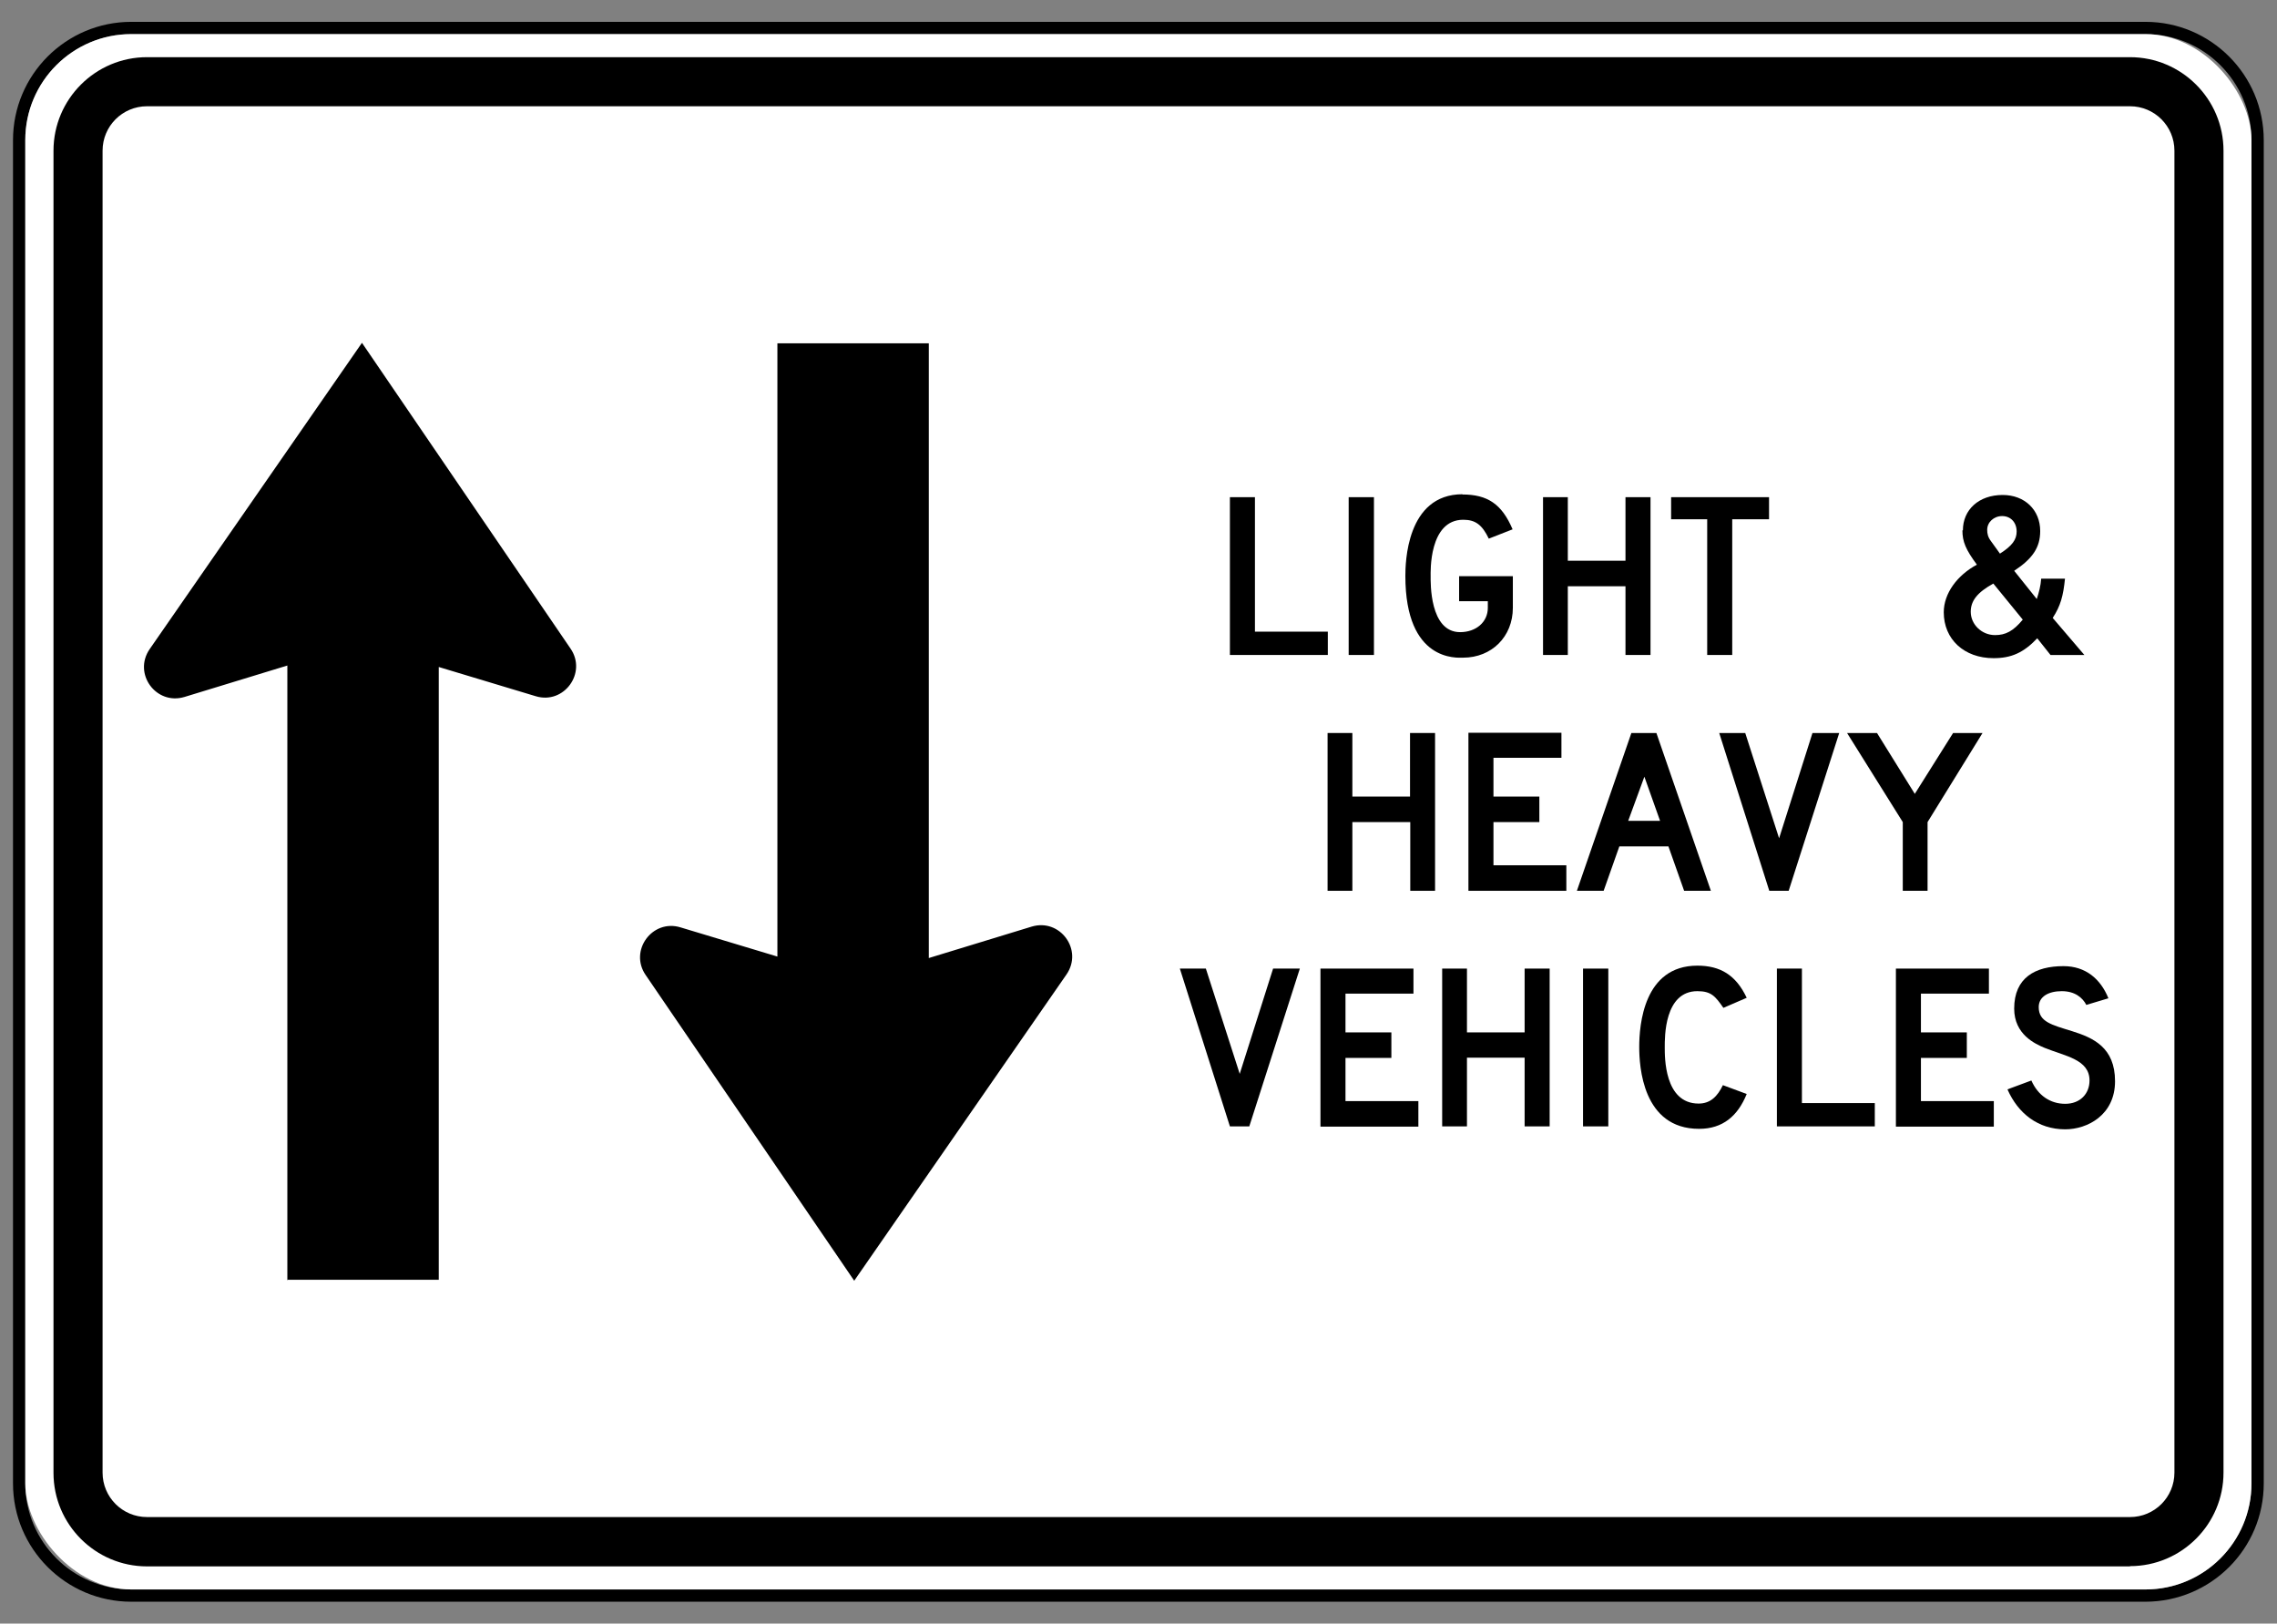 <?xml version="1.0" encoding="UTF-8"?>
<svg id="uuid-5999d81d-9cbf-4a9d-b8e3-47d9c1a7d8b8" xmlns="http://www.w3.org/2000/svg" width="92.79" height="66.16" version="1.1" viewBox="0 0 92.79 66.16">
  <rect x="0" y="0" width="92.79" height="66.16" fill="#808080" stroke="none"/>
  <!-- Generator: Adobe Illustrator 29.4.0, SVG Export Plug-In . SVG Version: 2.1.0 Build 152)  -->
  <defs>
    <style>
      .st0 {
        fill: #fff;
      }
    </style>
  </defs>
  <path d="M87.43.89H5.35C2.69.89.53,3.05.53,5.71v54.74c0,2.66,2.16,4.82,4.82,4.82h82.09c2.66-.01,4.81-2.16,4.81-4.82V5.71c0-2.66-2.16-4.82-4.82-4.82ZM91.75,60.45c0,2.38-1.94,4.32-4.32,4.32H5.35c-2.38,0-4.32-1.94-4.32-4.32V5.71C1.03,3.33,2.97,1.39,5.35,1.39h82.08c2.38,0,4.32,1.94,4.32,4.32v54.74Z"/>
  <rect class="st0" x="1.03" y="1.39" width="90.72" height="63.38" rx="4.32" ry="4.32"/>
  <path d="M86.8,63.83H5.99c-2.1,0-3.81-1.71-3.81-3.81V6.14c0-2.1,1.71-3.81,3.81-3.81h80.81c2.1,0,3.81,1.71,3.81,3.81v53.87c0,2.1-1.71,3.81-3.81,3.81h0ZM5.99,4.33c-1,0-1.81.81-1.81,1.81v53.87c0,1,.81,1.81,1.81,1.81h80.81c1,0,1.81-.81,1.81-1.81V6.14c0-1-.81-1.81-1.81-1.81H5.99Z"/>
  <g>
    <path d="M50.13,20.26h1.01v5.48h2.97v.95h-3.99v-6.43h.01Z"/>
    <path d="M54.96,20.26h1.03v6.43h-1.03v-6.43Z"/>
    <path d="M59.59,20.15c1.03,0,1.61.39,2.05,1.42l-.97.38c-.27-.56-.54-.77-1.04-.77-1.41,0-1.33,2.15-1.33,2.3,0,.24-.05,2.28,1.2,2.28.65,0,1.13-.41,1.13-.99v-.27h-1.17v-1.02h2.19v1.29c0,1.17-.86,2.03-2.03,2.03-.23,0-2.35.19-2.35-3.33,0-.49.03-3.33,2.33-3.33h0Z"/>
    <path d="M66.24,23.89h-2.35v2.8h-1.01v-6.43h1.01v2.59h2.35v-2.59h1.02v6.43h-1.02v-2.8Z"/>
    <path d="M70.59,26.69h-1.02v-5.53h-1.47v-.9h3.99v.9h-1.5v5.53Z"/>
    <path d="M79.99,21.61c0-.84.65-1.44,1.62-1.44.9,0,1.53.61,1.53,1.47,0,.68-.32,1.13-1.06,1.62l.92,1.15c.09-.27.16-.54.18-.83h.97c-.07.7-.18,1.11-.5,1.6l1.29,1.51h-1.38l-.54-.68c-.56.59-1.06.81-1.78.81-1.2,0-2.03-.77-2.03-1.87,0-.77.55-1.51,1.35-1.94-.45-.61-.59-.93-.59-1.4,0,0,.02,0,.02,0ZM80.31,24.93c0,.52.45.95.99.95.43,0,.74-.16,1.13-.63l-1.2-1.47c-.65.36-.92.7-.92,1.15ZM82.18,21.66c0-.38-.25-.63-.59-.63s-.61.25-.61.56c0,.16.03.3.16.47l.36.5c.5-.32.68-.57.68-.9Z"/>
    <path d="M57.46,33.5h-2.35v2.8h-1.01v-6.43h1.01v2.59h2.35v-2.59h1.02v6.43h-1.01v-2.8h-.01Z"/>
    <path d="M59.84,29.86h3.79v1.02h-2.77v1.58h1.87v1.04h-1.87v1.76h2.97v1.04h-3.99v-6.43h0Z"/>
    <path d="M68.01,34.49h-2.02l-.64,1.81h-1.09l2.22-6.43h1.02l2.22,6.43h-1.09l-.64-1.81s.02,0,.02,0ZM66.36,33.45h1.29l-.64-1.8-.66,1.8h.01Z"/>
    <path d="M72.1,36.3l-2.04-6.43h1.06l1.38,4.29,1.36-4.29h1.09l-2.06,6.43s-.79,0-.79,0Z"/>
    <path d="M78.56,36.3h-1.02v-2.8l-2.27-3.63h1.22l1.54,2.48,1.56-2.48h1.2l-2.24,3.63v2.8h0Z"/>
    <path d="M50.12,45.9l-2.04-6.43h1.06l1.38,4.29,1.36-4.29h1.09l-2.06,6.43h-.79Z"/>
    <path d="M53.81,39.47h3.79v1.02h-2.77v1.58h1.87v1.04h-1.87v1.76h2.97v1.04h-3.99v-6.43h0Z"/>
    <path d="M62.13,43.1h-2.35v2.8h-1.01v-6.43h1.01v2.6h2.35v-2.6h1.02v6.43h-1.02v-2.8Z"/>
    <path d="M64.51,39.47h1.03v6.43h-1.03v-6.43Z"/>
    <path d="M66.8,42.67c0-.9.18-3.32,2.37-3.32.93,0,1.57.38,2.01,1.31l-.95.41c-.33-.47-.49-.68-1.06-.68-1.35,0-1.33,1.88-1.33,2.28s-.02,2.3,1.38,2.3c.49,0,.77-.3.99-.75l.97.36c-.36.89-.97,1.42-1.94,1.42-2.31,0-2.44-2.56-2.44-3.34h0Z"/>
    <path d="M72.42,39.47h1.01v5.48h2.97v.95h-3.99v-6.43s.01,0,0,0Z"/>
    <path d="M77.26,39.47h3.79v1.02h-2.77v1.58h1.87v1.04h-1.87v1.76h2.97v1.04h-3.99v-6.43h0Z"/>
    <path d="M81.81,44.39l.97-.36c.27.61.77.95,1.38.95s.99-.41.99-.95c0-.86-.99-.99-1.83-1.33-.38-.16-1.24-.54-1.24-1.6,0-1.26.86-1.73,2.01-1.73.9,0,1.51.52,1.83,1.31l-.9.27c-.15-.29-.46-.56-1-.56s-.94.22-.94.65c0,.6.52.72,1.36.98.86.27,1.75.66,1.75,2.04s-1.13,1.96-2.03,1.96c-1.11,0-1.92-.65-2.35-1.62h0Z"/>
  </g>
  <g>
    <path d="M11.71,52.17v-25.05l-4.19,1.28c-1.16.35-2.11-.95-1.42-1.95l8.65-12.48,8.5,12.46c.68.99-.27,2.29-1.42,1.94l-3.95-1.19v24.97h-6.16v.02h0Z"/>
    <path d="M37.85,13.99v25.05l4.19-1.28c1.16-.35,2.11.95,1.42,1.95l-8.65,12.48-8.5-12.46c-.68-.99.27-2.29,1.42-1.94l3.95,1.19V13.99h6.17Z"/>
  </g>
</svg>